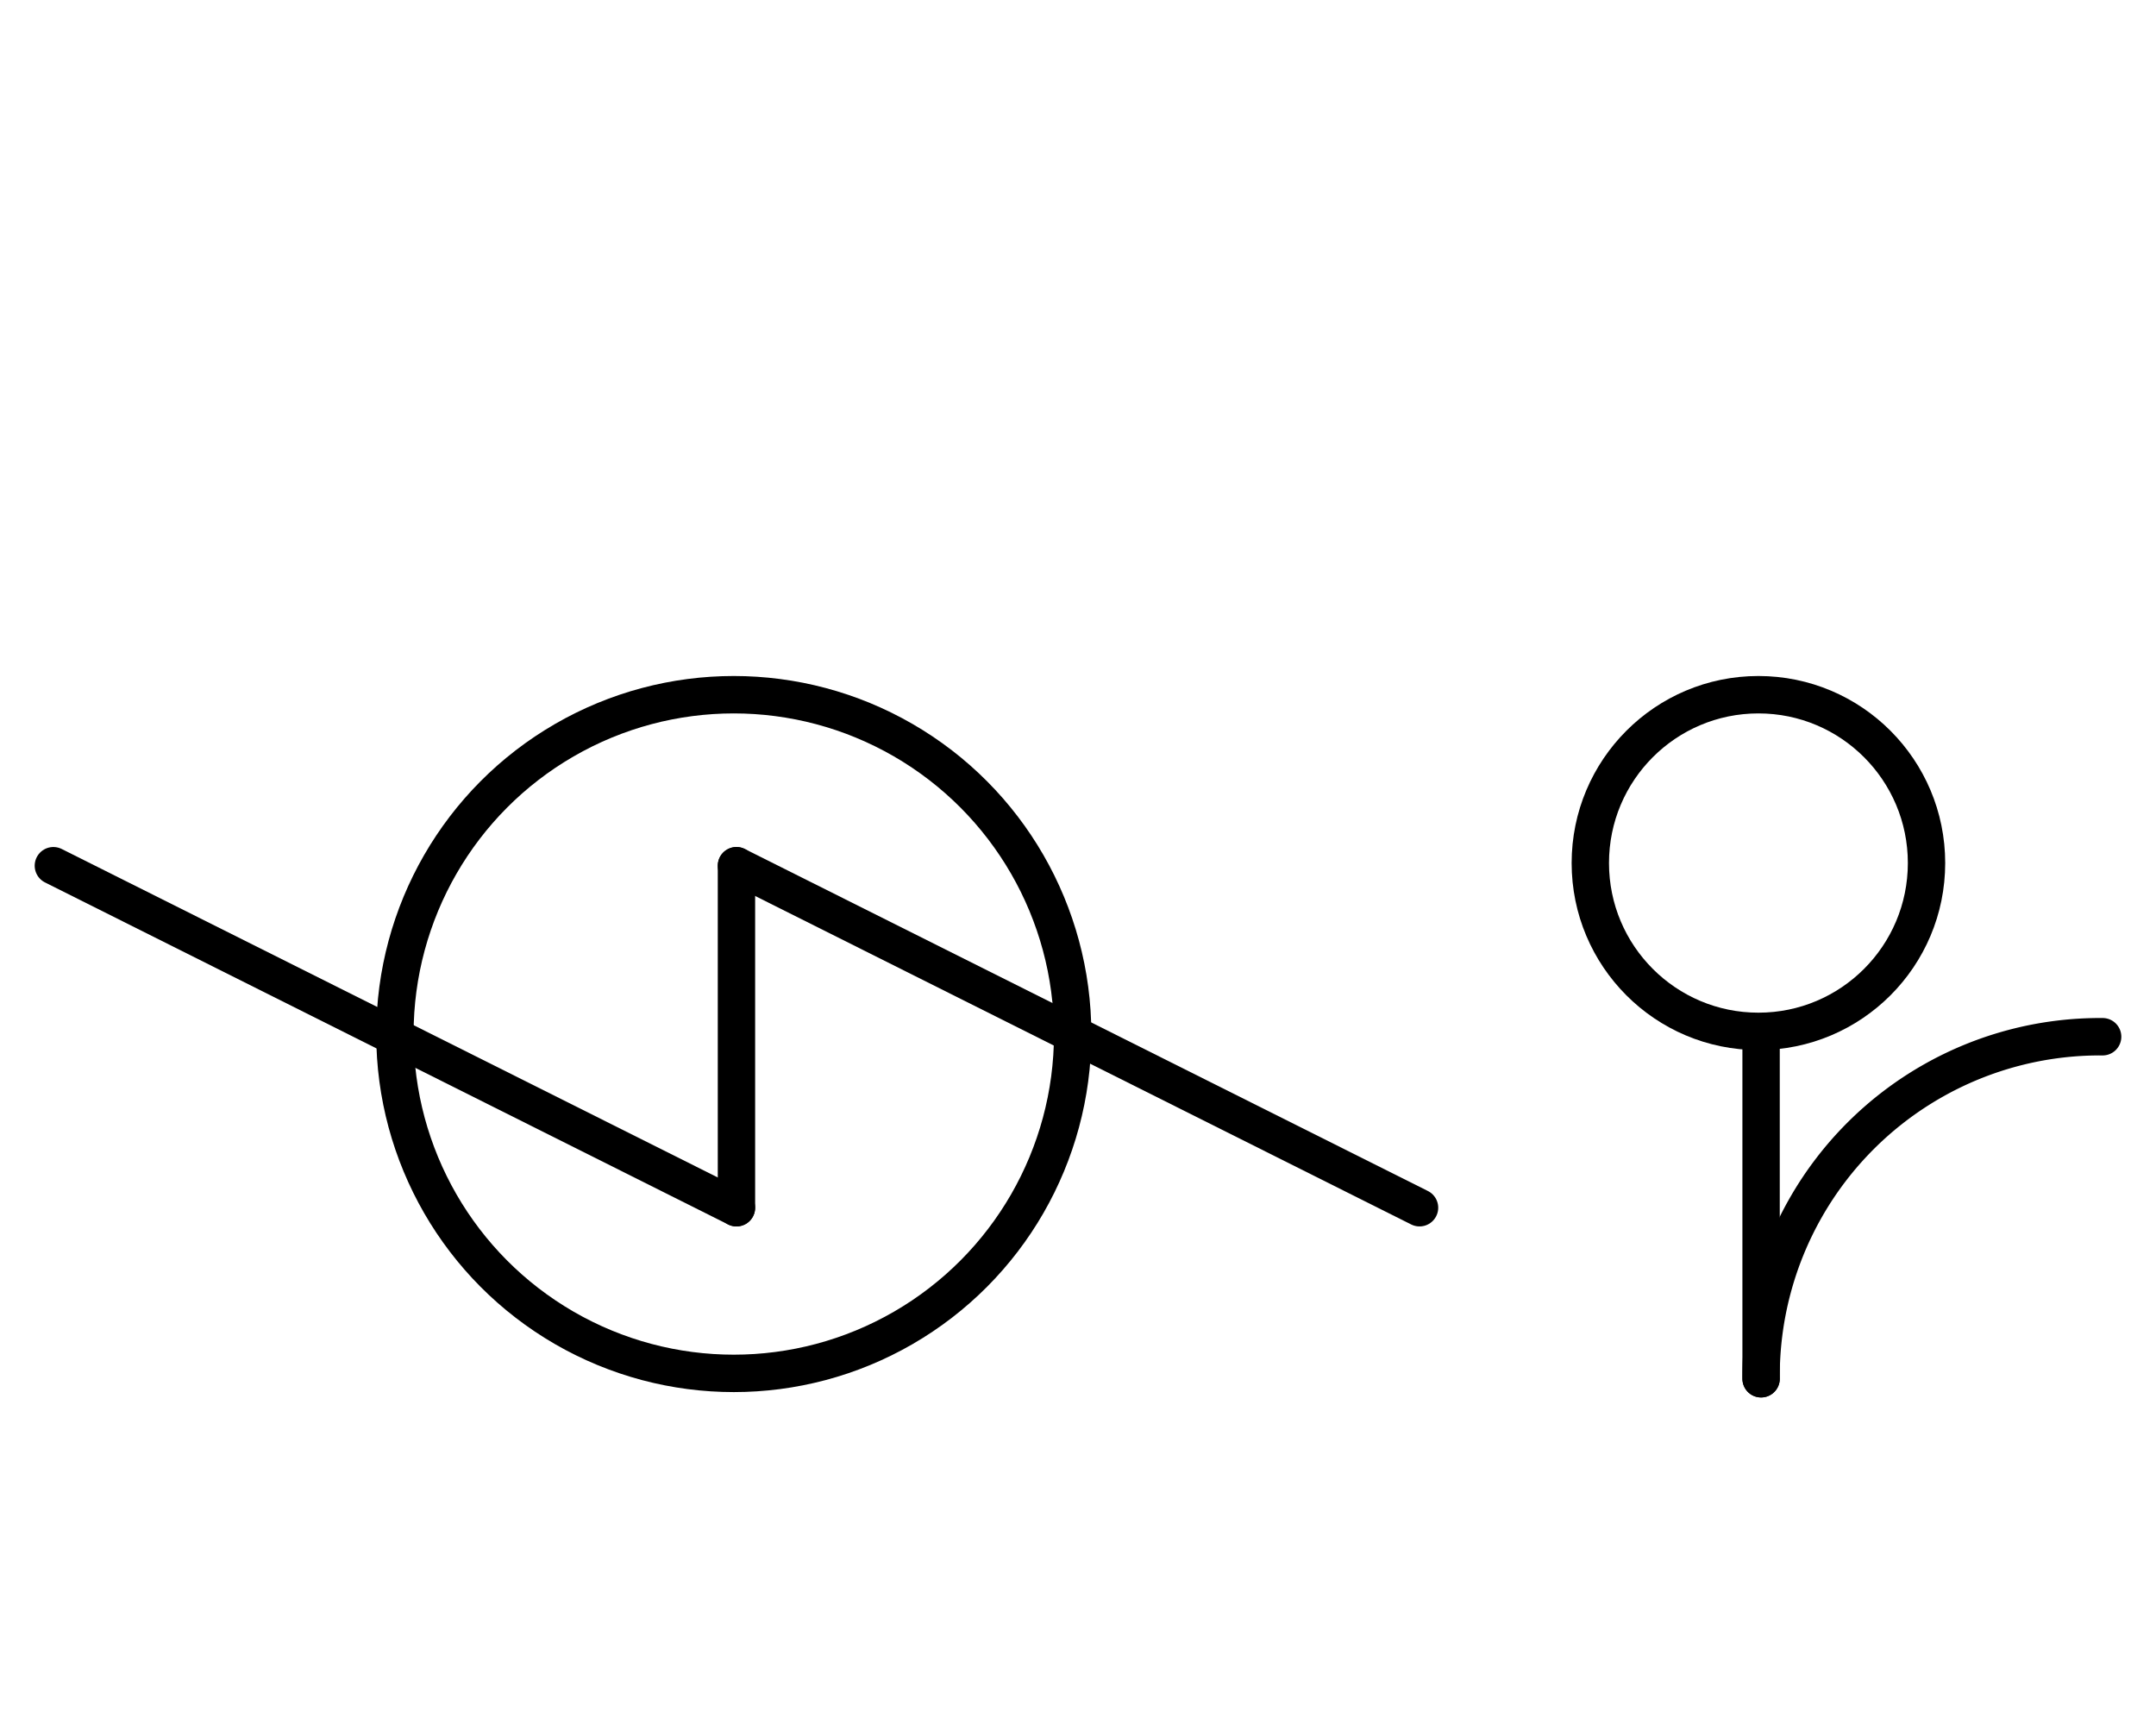 <?xml version="1.0" encoding="UTF-8" standalone="no"?>
<!DOCTYPE svg PUBLIC "-//W3C//DTD SVG 1.0//EN" "http://www.w3.org/TR/2001/REC-SVG-20010904/DTD/svg10.dtd">
<svg xmlns="http://www.w3.org/2000/svg" xmlns:xlink="http://www.w3.org/1999/xlink" fill-rule="evenodd" height="4.5in" preserveAspectRatio="none" stroke-linecap="round" viewBox="0 0 404 324" width="5.604in">
<style type="text/css">
.brush0 { fill: rgb(255,255,255); }
.pen0 { stroke: rgb(0,0,0); stroke-width: 1; stroke-linejoin: round; }
.font0 { font-size: 11px; font-family: "MS Sans Serif"; }
.pen1 { stroke: rgb(0,0,0); stroke-width: 7; stroke-linejoin: round; }
.brush1 { fill: none; }
.font1 { font-weight: bold; font-size: 16px; font-family: System, sans-serif; }
</style>
<g>
<circle class="pen1" cx="137.5" cy="193.5" fill="none" r="63.5"/>
<line class="pen1" fill="none" x1="10" x2="138" y1="162" y2="226"/>
<line class="pen1" fill="none" x1="138" x2="138" y1="226" y2="162"/>
<line class="pen1" fill="none" x1="138" x2="266" y1="162" y2="226"/>
<line class="pen1" fill="none" x1="330" x2="330" y1="194" y2="258"/>
<circle class="pen1" cx="329.5" cy="161.5" fill="none" r="31.5"/>
<path class="pen1" d="M 394,194.002 A 63.5,63.5 0 0 0 330.002,258" fill="none"/>
</g>
</svg>
